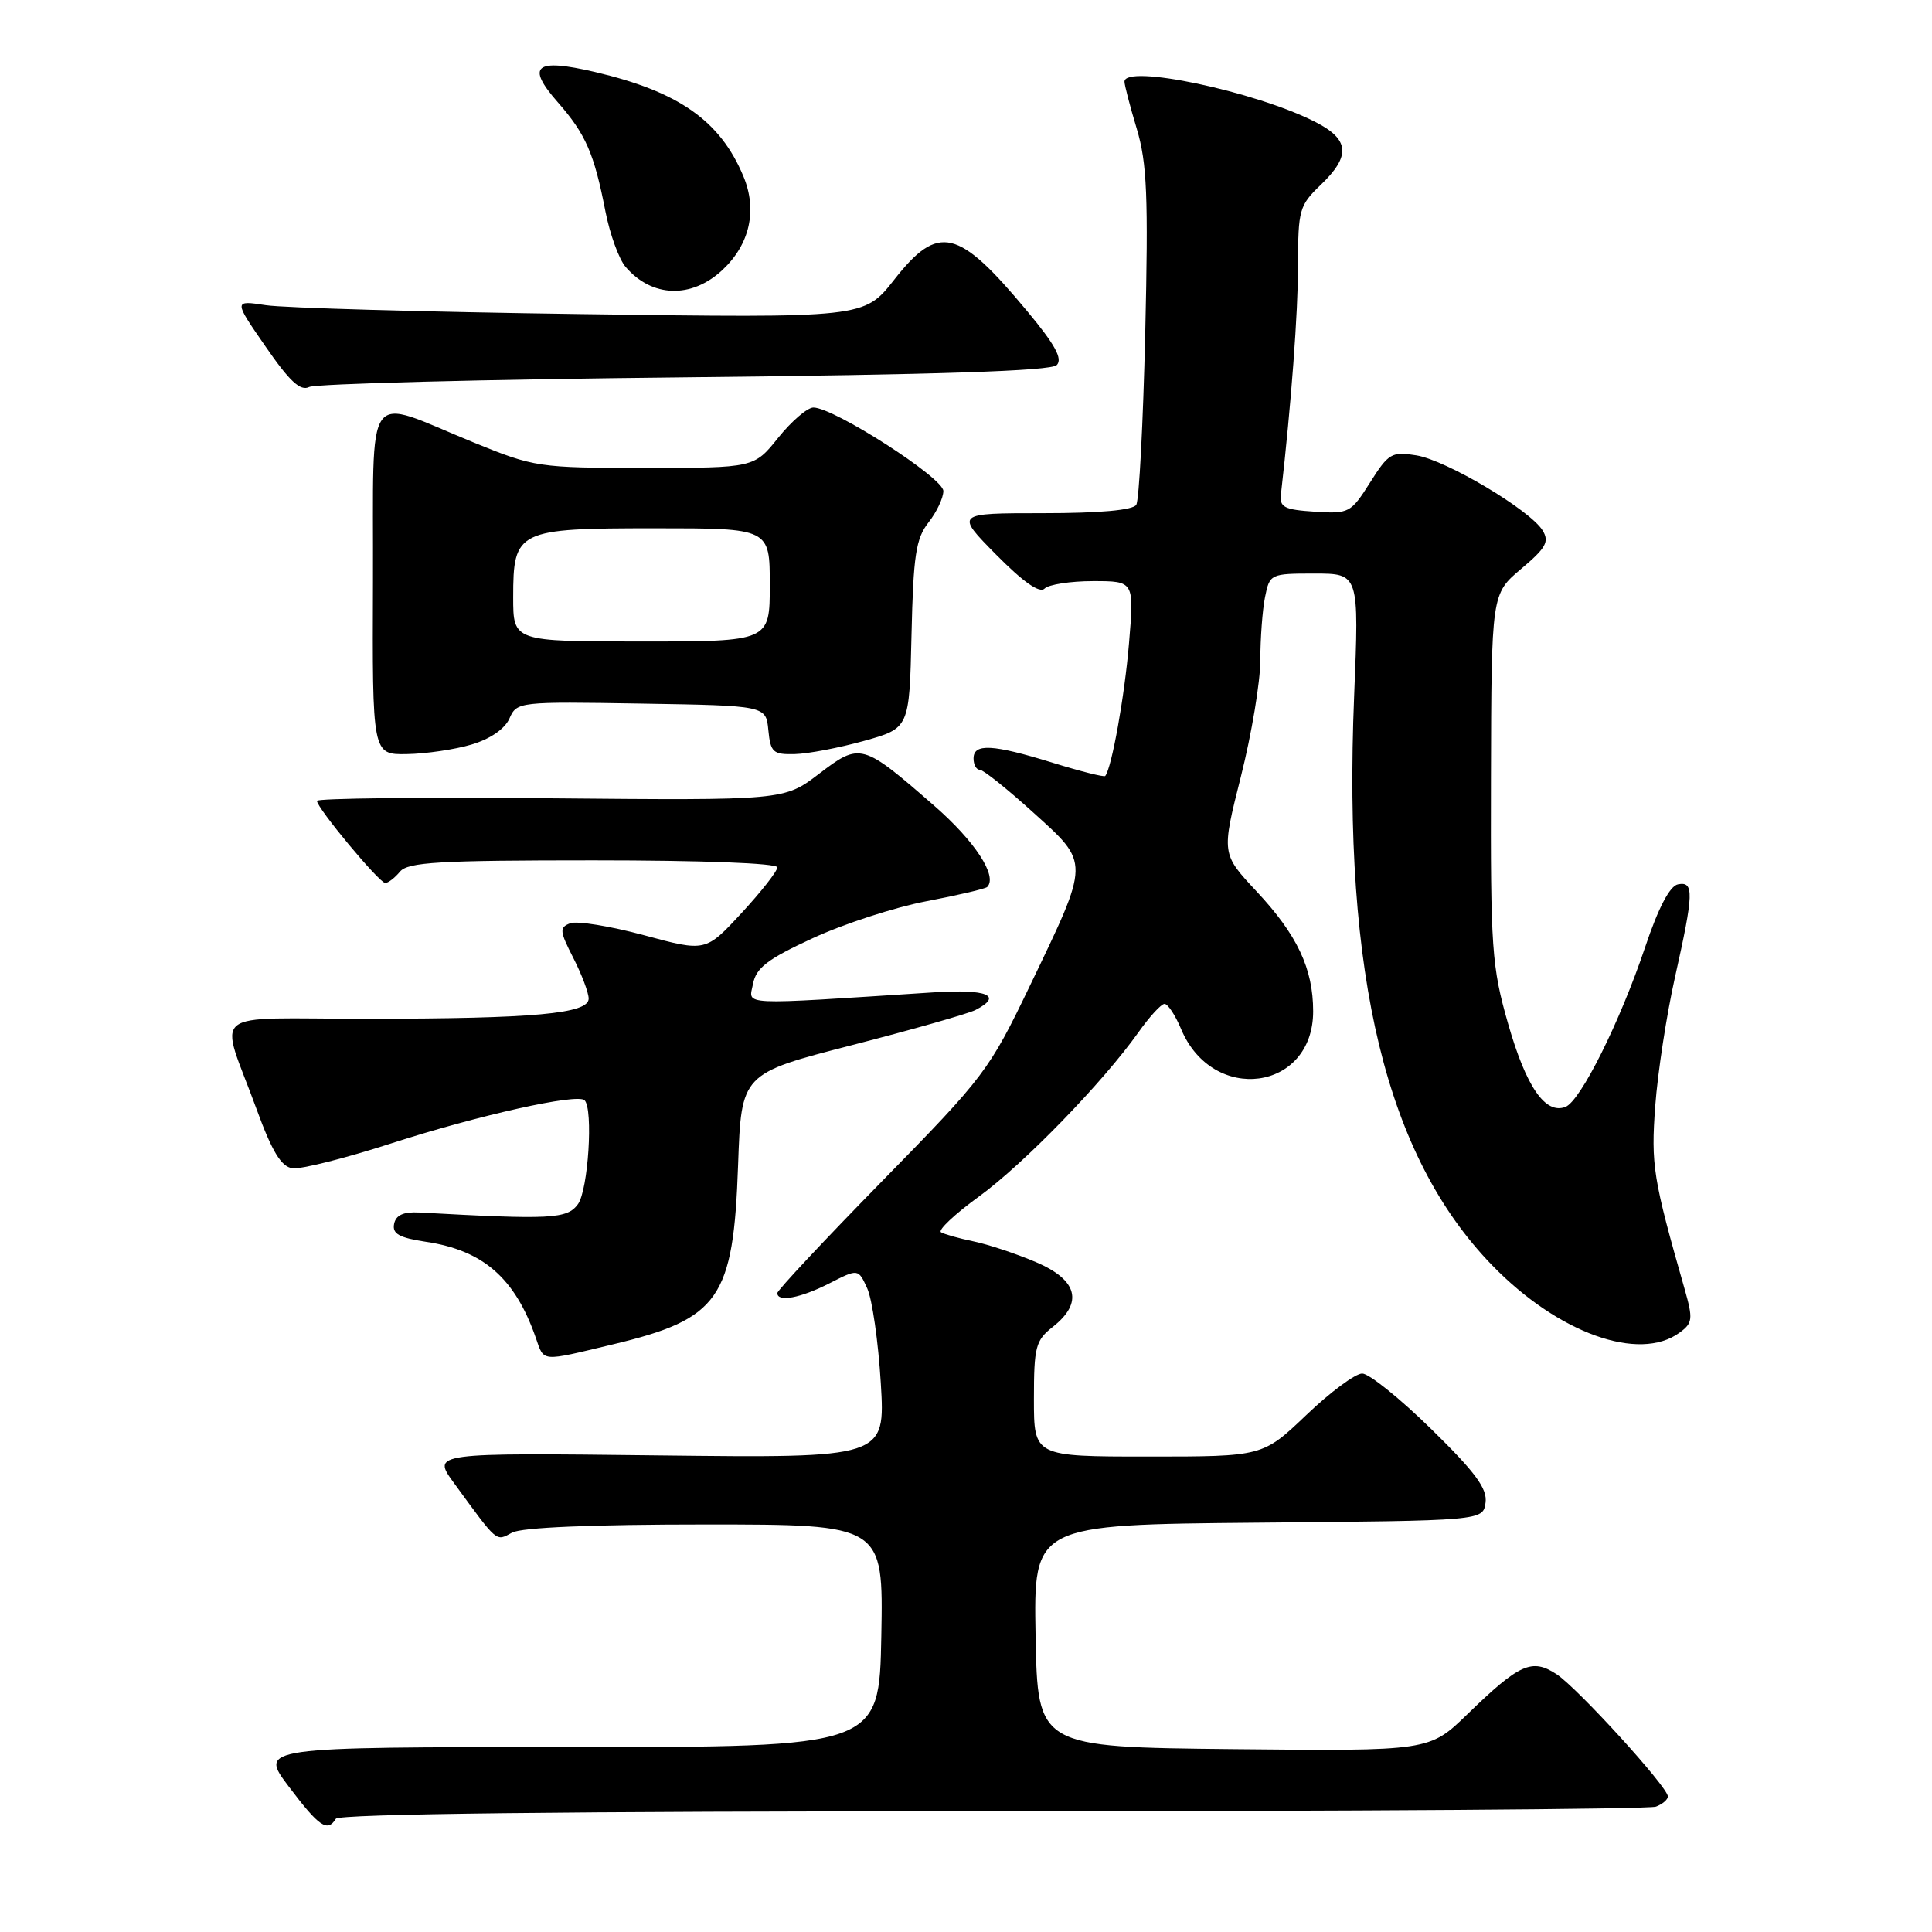 <?xml version="1.0" encoding="UTF-8" standalone="no"?>
<!DOCTYPE svg PUBLIC "-//W3C//DTD SVG 1.1//EN" "http://www.w3.org/Graphics/SVG/1.1/DTD/svg11.dtd" >
<svg xmlns="http://www.w3.org/2000/svg" xmlns:xlink="http://www.w3.org/1999/xlink" version="1.1" viewBox="0 0 256 256">
 <g >
 <path fill="currentColor"
d=" M 44.50 241.00 C 44.90 240.35 74.98 240.00 131.48 240.00 C 178.97 240.00 218.55 239.73 219.42 239.39 C 220.29 239.06 221.00 238.45 221.00 238.04 C 221.00 236.80 209.05 223.68 206.25 221.84 C 202.99 219.70 201.35 220.44 194.45 227.13 C 189.40 232.03 189.40 232.03 163.45 231.77 C 137.50 231.50 137.50 231.50 137.22 216.76 C 136.95 202.03 136.95 202.03 166.72 201.76 C 196.50 201.50 196.50 201.50 196.84 199.12 C 197.10 197.26 195.52 195.11 189.66 189.37 C 185.53 185.32 181.40 182.00 180.50 182.00 C 179.59 182.00 176.26 184.47 173.09 187.50 C 167.32 193.00 167.32 193.00 152.16 193.00 C 137.00 193.00 137.00 193.00 137.00 185.39 C 137.00 178.47 137.22 177.61 139.50 175.82 C 143.59 172.60 142.80 169.59 137.25 167.23 C 134.64 166.12 130.93 164.89 129.00 164.49 C 127.08 164.09 125.13 163.55 124.69 163.28 C 124.24 163.02 126.49 160.89 129.70 158.56 C 135.66 154.22 146.12 143.45 150.86 136.77 C 152.31 134.72 153.86 133.03 154.30 133.02 C 154.74 133.01 155.73 134.51 156.50 136.35 C 160.68 146.36 174.00 144.58 174.00 134.01 C 174.00 128.34 171.89 123.87 166.48 118.09 C 161.85 113.13 161.85 113.13 164.42 102.92 C 165.84 97.30 167.00 90.35 167.00 87.48 C 167.00 84.60 167.28 80.84 167.62 79.13 C 168.24 76.05 168.34 76.00 174.17 76.00 C 180.09 76.00 180.09 76.00 179.43 92.25 C 177.91 129.41 183.69 153.22 197.73 167.67 C 206.46 176.66 217.18 180.51 222.54 176.59 C 224.29 175.32 224.35 174.79 223.23 170.84 C 219.03 156.14 218.75 154.39 219.33 146.50 C 219.66 142.10 220.83 134.45 221.94 129.50 C 224.44 118.35 224.49 116.76 222.34 117.18 C 221.26 117.39 219.74 120.28 217.99 125.50 C 214.65 135.43 209.42 145.90 207.43 146.67 C 204.76 147.69 202.23 144.03 199.84 135.68 C 197.66 128.07 197.50 125.78 197.56 103.10 C 197.62 78.70 197.62 78.70 201.56 75.38 C 204.86 72.60 205.32 71.77 204.40 70.28 C 202.72 67.57 191.65 60.98 187.68 60.34 C 184.42 59.81 183.99 60.05 181.54 63.94 C 178.99 67.97 178.75 68.10 174.20 67.80 C 170.17 67.54 169.53 67.21 169.73 65.50 C 171.09 53.60 172.00 41.39 172.00 35.08 C 172.00 27.82 172.17 27.21 175.00 24.50 C 179.02 20.65 178.83 18.46 174.25 16.14 C 166.31 12.10 149.00 8.46 149.00 10.82 C 149.00 11.27 149.73 14.08 150.63 17.07 C 151.99 21.62 152.17 26.01 151.75 44.14 C 151.47 56.05 150.94 66.29 150.56 66.89 C 150.13 67.60 145.66 68.00 138.23 68.00 C 126.57 68.00 126.57 68.00 131.99 73.49 C 135.58 77.12 137.75 78.65 138.41 77.99 C 138.95 77.45 141.85 77.00 144.84 77.00 C 150.29 77.00 150.29 77.00 149.60 85.22 C 149.02 92.23 147.31 101.74 146.45 102.82 C 146.31 103.00 143.18 102.21 139.49 101.07 C 131.53 98.61 129.00 98.47 129.00 100.50 C 129.00 101.33 129.37 102.00 129.83 102.00 C 130.29 102.00 133.48 104.55 136.92 107.67 C 144.45 114.48 144.46 113.99 136.47 130.61 C 131.08 141.83 130.42 142.70 116.94 156.45 C 109.27 164.28 103.00 170.98 103.00 171.34 C 103.00 172.58 106.08 172.00 109.90 170.05 C 113.72 168.10 113.72 168.10 114.91 170.71 C 115.57 172.15 116.38 177.79 116.71 183.26 C 117.31 193.20 117.31 193.20 87.27 192.85 C 57.23 192.50 57.23 192.50 60.15 196.50 C 66.02 204.54 65.67 204.25 67.85 203.08 C 69.13 202.39 78.49 202.00 93.46 202.00 C 117.05 202.00 117.05 202.00 116.78 216.75 C 116.50 231.50 116.50 231.50 75.41 231.50 C 34.31 231.50 34.31 231.50 38.28 236.75 C 42.29 242.06 43.38 242.81 44.50 241.00 Z  M 81.20 178.14 C 95.33 174.76 97.18 172.12 97.80 154.38 C 98.23 142.26 98.23 142.26 112.87 138.49 C 120.91 136.42 128.29 134.32 129.25 133.83 C 132.95 131.93 130.84 131.04 123.75 131.49 C 97.41 133.19 99.23 133.27 99.78 130.36 C 100.19 128.24 101.70 127.08 107.71 124.31 C 111.79 122.42 118.56 120.22 122.75 119.42 C 126.94 118.62 130.57 117.77 130.81 117.53 C 132.22 116.11 129.19 111.46 123.75 106.73 C 114.25 98.45 113.98 98.37 108.53 102.53 C 103.91 106.06 103.91 106.06 72.95 105.78 C 55.93 105.62 42.00 105.78 42.00 106.12 C 42.00 107.07 50.26 117.00 51.05 117.00 C 51.44 117.00 52.32 116.32 53.00 115.50 C 54.04 114.24 58.17 114.00 78.62 114.00 C 92.99 114.00 103.00 114.38 103.00 114.93 C 103.00 115.44 100.86 118.17 98.25 120.99 C 93.50 126.13 93.50 126.13 85.33 123.92 C 80.84 122.71 76.44 122.00 75.55 122.34 C 74.10 122.90 74.15 123.37 75.97 126.94 C 77.09 129.13 78.00 131.55 78.00 132.32 C 78.00 134.32 70.79 134.98 48.68 134.99 C 27.07 135.00 29.04 133.39 34.01 147.00 C 36.03 152.55 37.26 154.58 38.73 154.80 C 39.83 154.97 45.73 153.48 51.86 151.50 C 63.40 147.77 76.51 144.85 77.46 145.79 C 78.63 146.96 77.94 157.69 76.58 159.56 C 75.14 161.52 73.07 161.63 55.53 160.66 C 53.46 160.55 52.45 161.01 52.22 162.18 C 51.96 163.49 52.90 164.01 56.47 164.55 C 64.03 165.68 68.24 169.36 70.99 177.25 C 72.13 180.51 71.54 180.45 81.20 178.14 Z  M 62.50 98.65 C 64.95 97.92 66.89 96.59 67.50 95.21 C 68.48 92.98 68.72 92.96 85.00 93.23 C 101.50 93.50 101.50 93.50 101.81 96.75 C 102.10 99.69 102.43 99.99 105.31 99.92 C 107.07 99.88 111.20 99.09 114.50 98.17 C 120.50 96.49 120.50 96.49 120.78 84.11 C 121.02 73.58 121.36 71.36 123.03 69.23 C 124.11 67.86 125.00 65.98 125.00 65.06 C 125.00 63.32 110.49 54.00 107.78 54.00 C 106.99 54.00 104.89 55.80 103.12 58.00 C 99.91 62.00 99.91 62.00 85.46 62.00 C 71.36 62.00 70.83 61.92 62.76 58.63 C 48.03 52.61 49.51 50.56 49.42 77.05 C 49.33 100.00 49.33 100.00 53.92 99.92 C 56.44 99.88 60.30 99.31 62.50 98.65 Z  M 90.70 50.00 C 124.26 49.65 139.24 49.16 140.02 48.38 C 140.84 47.56 139.81 45.67 136.09 41.21 C 126.94 30.21 124.34 29.60 118.48 37.07 C 114.50 42.14 114.50 42.14 77.00 41.62 C 56.38 41.34 37.58 40.80 35.23 40.44 C 30.95 39.79 30.95 39.79 35.19 45.92 C 38.36 50.52 39.80 51.86 40.96 51.28 C 41.81 50.85 64.19 50.27 90.70 50.00 Z  M 95.72 35.78 C 99.36 32.38 100.38 27.84 98.50 23.35 C 95.42 15.98 89.92 12.13 78.80 9.53 C 70.90 7.69 69.66 8.71 73.92 13.56 C 77.61 17.77 78.73 20.33 80.22 28.00 C 80.81 31.02 82.01 34.34 82.90 35.37 C 86.39 39.44 91.62 39.60 95.72 35.78 Z  M 68.00 79.15 C 68.00 70.25 68.52 70.00 86.83 70.00 C 102.00 70.00 102.00 70.00 102.00 77.50 C 102.00 85.00 102.00 85.00 85.00 85.00 C 68.00 85.00 68.00 85.00 68.00 79.15 Z "/>
</g>
</svg>
